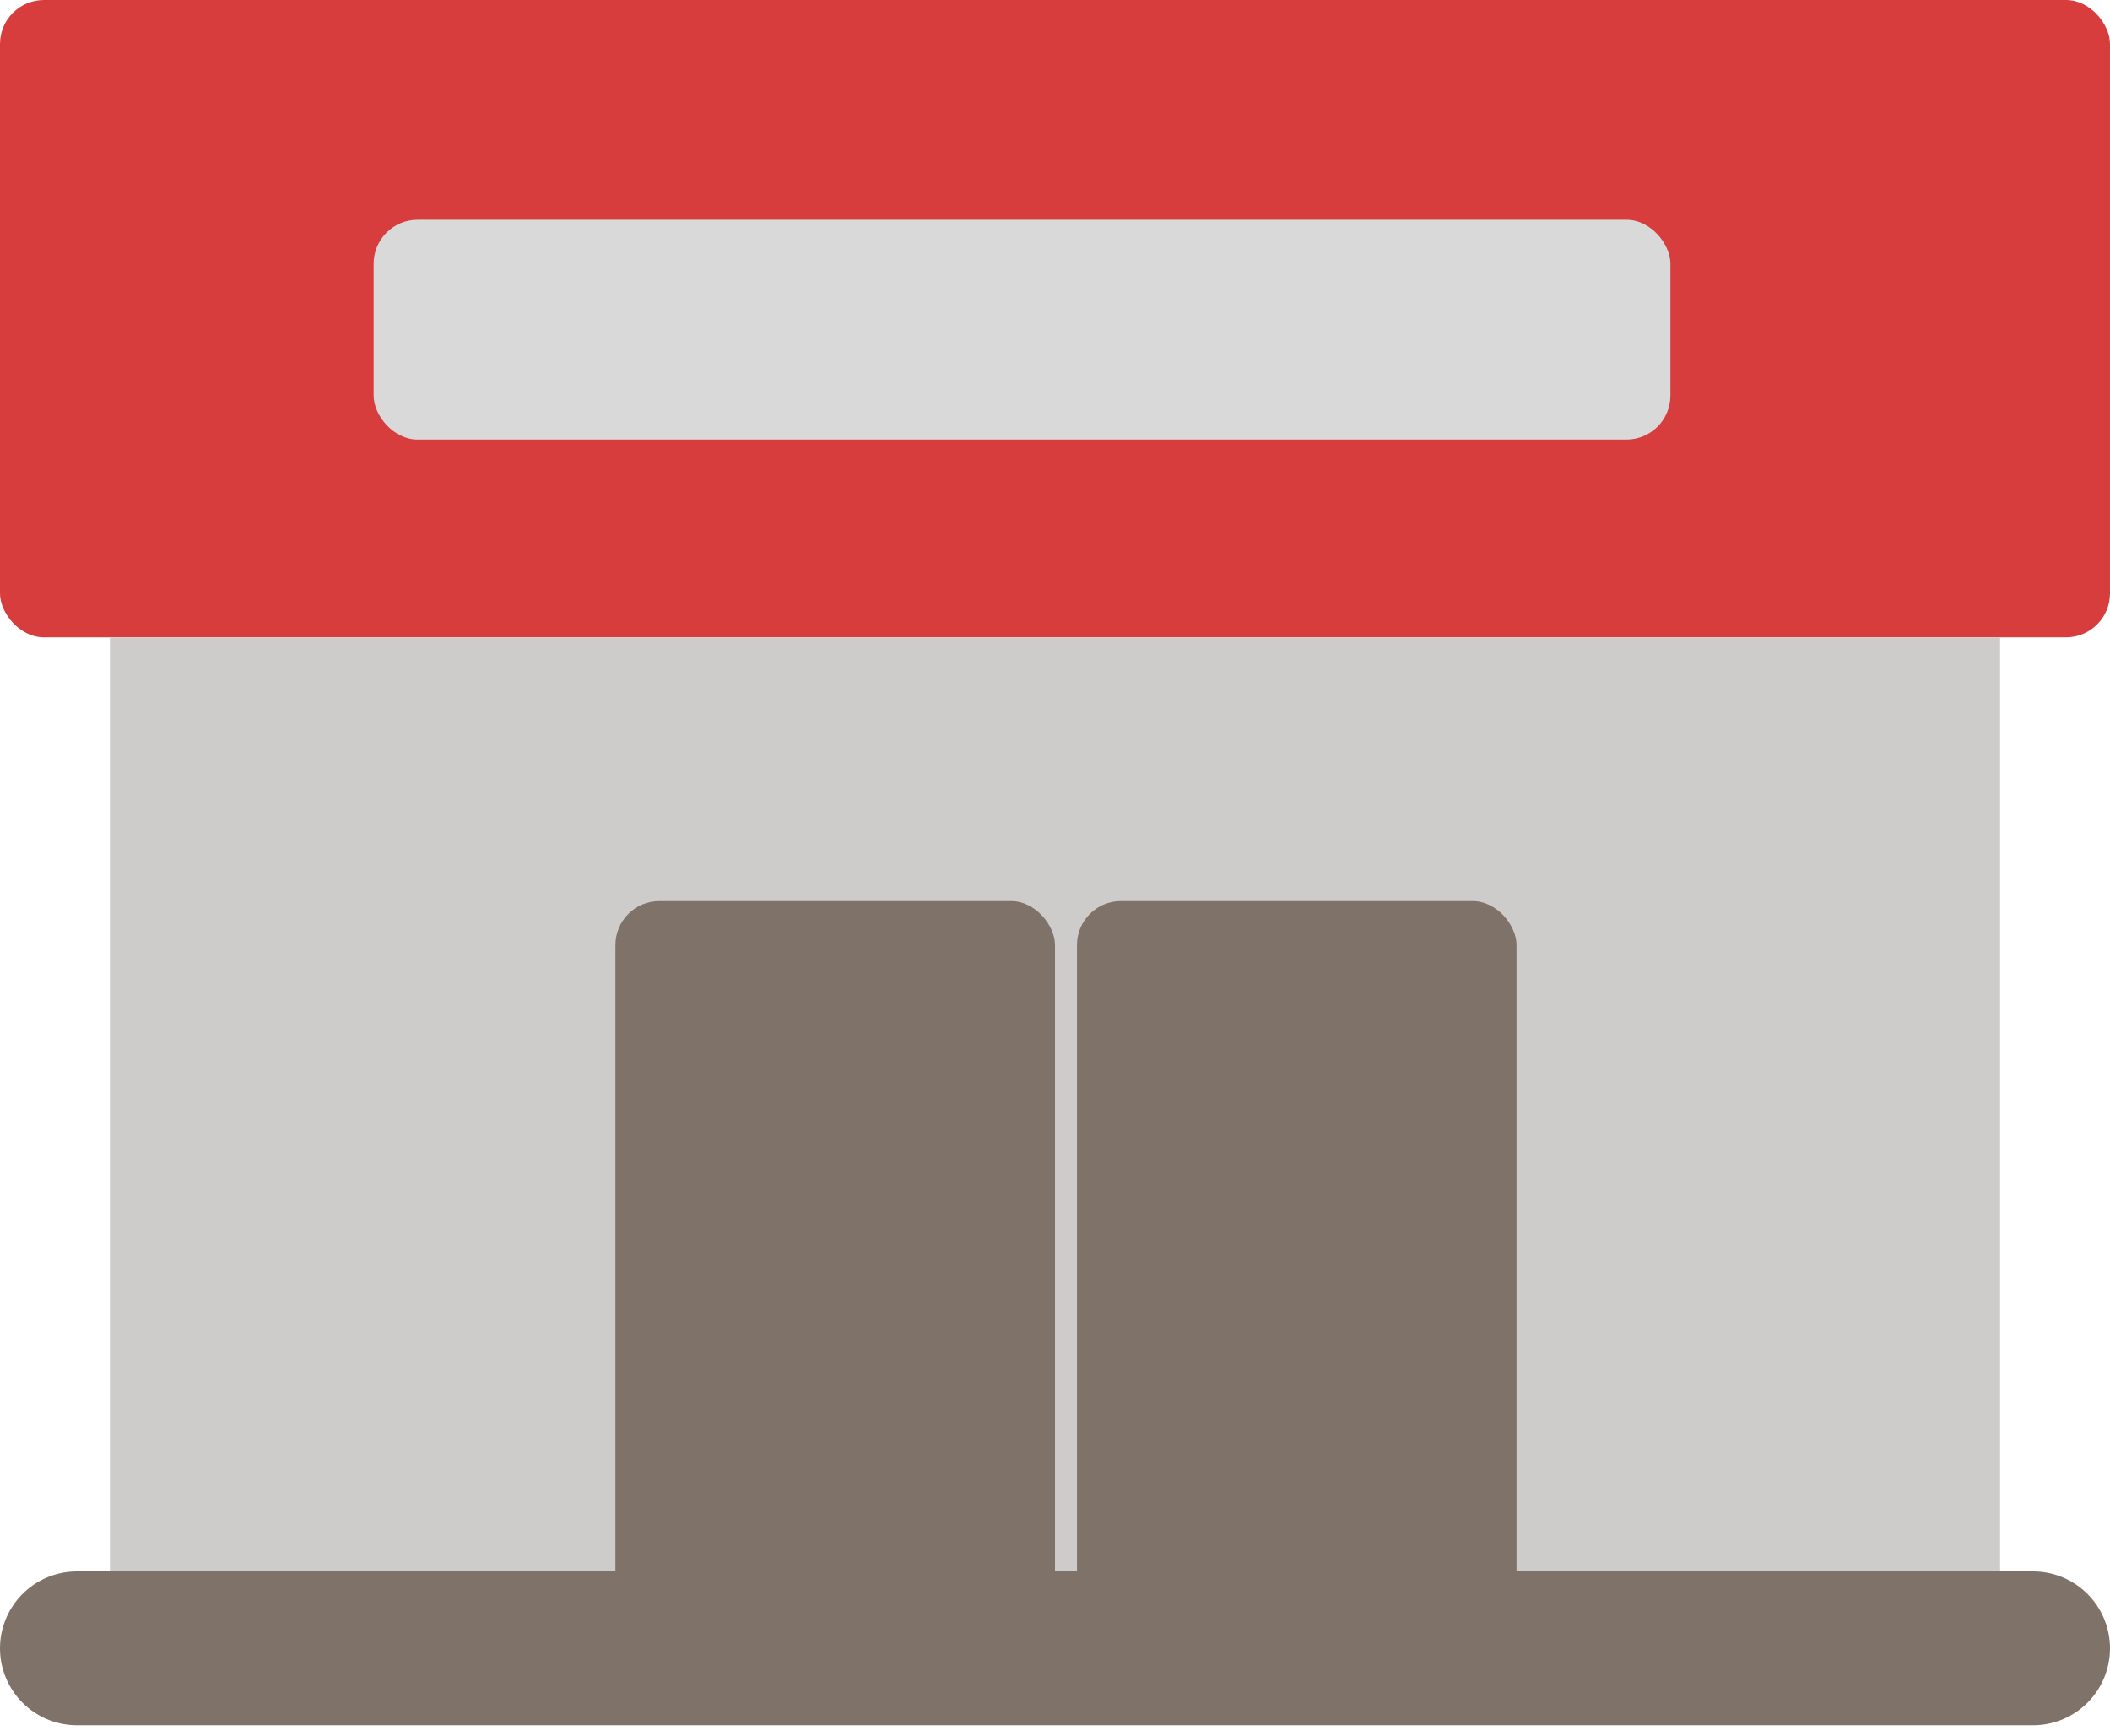 <svg width="96" height="79" viewBox="0 0 96 79" fill="none" xmlns="http://www.w3.org/2000/svg">
<rect width="96" height="29" rx="2" fill="#D83D3D"/>
<rect x="17" y="10" width="59" height="10" rx="2" fill="#D9D9D9"/>
<rect x="5" y="29" width="86" height="43" fill="#CECCCA"/>
<rect x="28" y="41" width="20" height="33" rx="2" fill="#7F7369"/>
<rect x="49" y="41" width="20" height="33" rx="2" fill="#7F7369"/>
<path d="M92.5 75H3.5" stroke="#7F7369" stroke-width="7" stroke-linecap="round" stroke-linejoin="round"/>
</svg>

